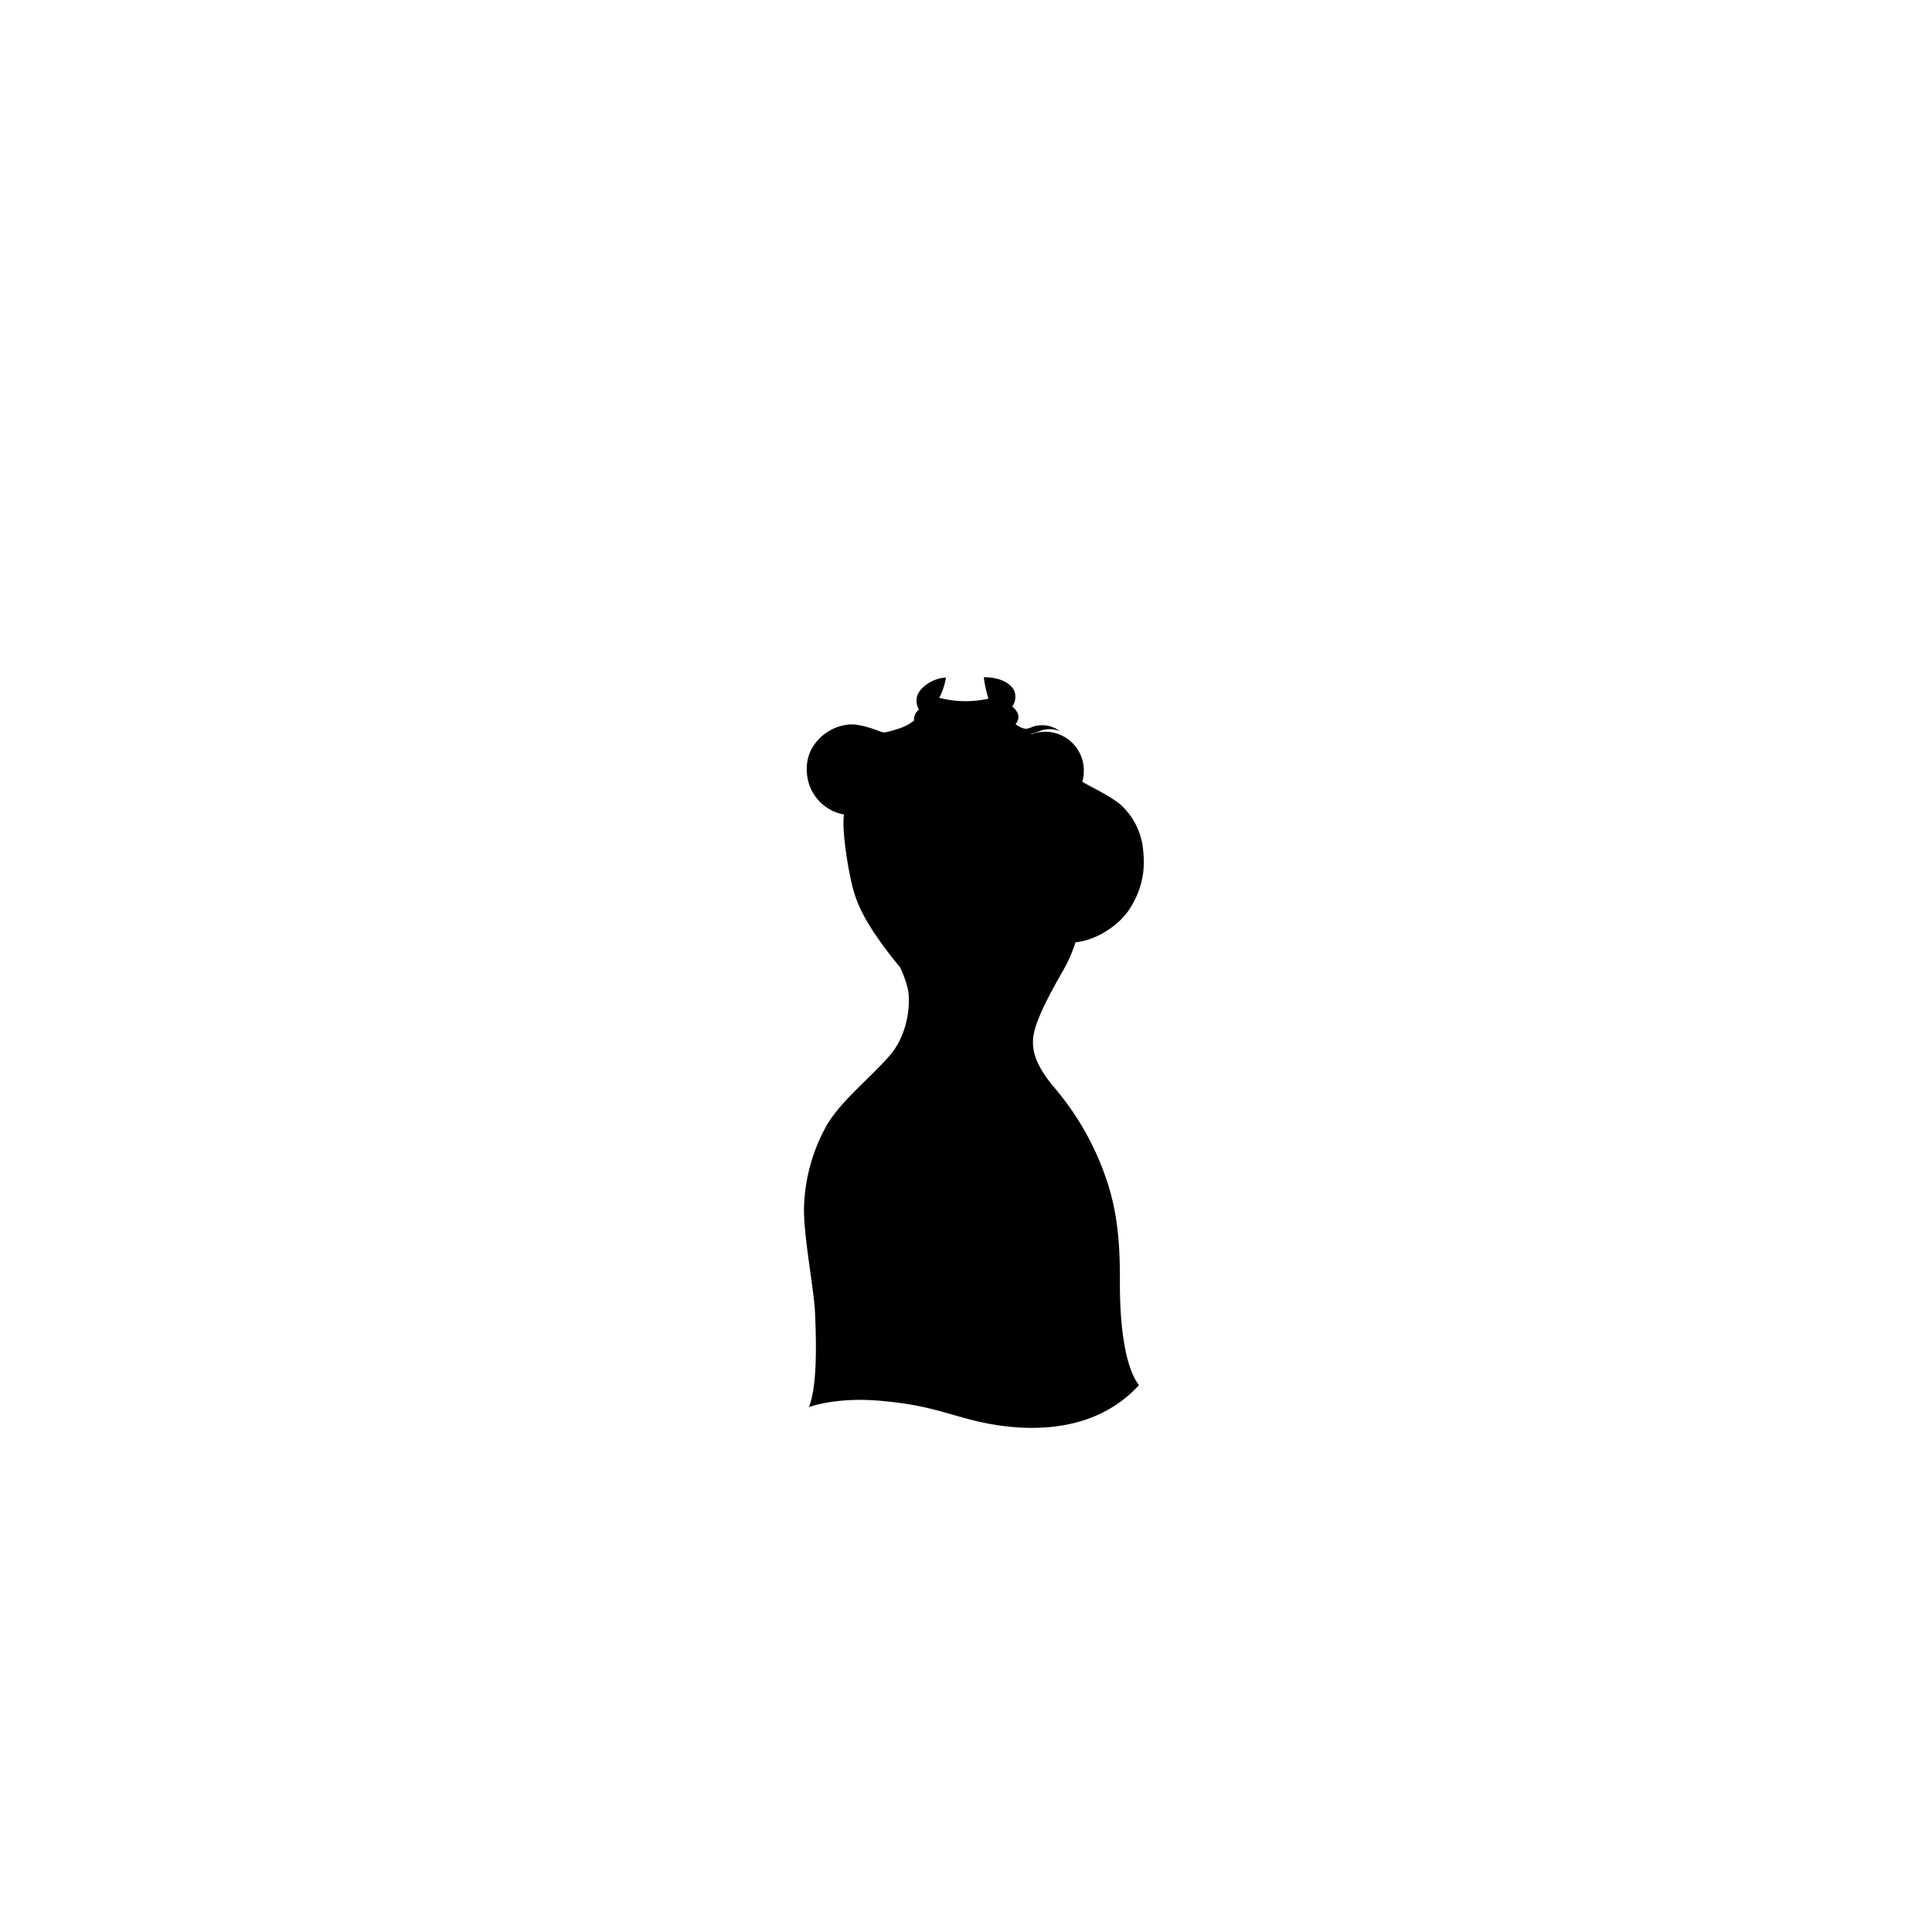 <?xml version="1.0"?>
<svg xmlns="http://www.w3.org/2000/svg" xmlns:xlink="http://www.w3.org/1999/xlink" viewBox="0 0 600 600">
  <title>professionally-pink-hourglass</title>
  <g id="main-colour">
    <path d="M 340.76,360.5 c -5.9-13.12-12.24-20.29-14.24-22 a 7.56,7.56,0,0,0-.63-.46 l -1-1.41 c -4.17-5.92-5.25-9-4.83-14.25 s 4.92-13.67,8.5-19.67 A 52,52,0,0,0,333,292.12 c 4.84-.51,10.14-2.12,13.66-6.24,8-9.37,7.63-15.37,6.75-23.12 s -6.5-12.87-10.5-15.12 c -2.07-1.16-4.86-2.79-7.09-4.09.12-.31.23-.61.32-.93 s .12-.41.17-.61.07-.31.1-.46.09-.49.12-.74,0-.26,0-.39 c 0-.38.06-.77.06-1.17 h 0 a 12,12,0,0,0-16-11.31,15.13,15.13,0,0,1-6.18-2.79 c 1.53-2.08,1.52-3.21-.63-5.42,1.42-3.83,1.58-7.33-7.25-8.42 a 38.66,38.66,0,0,0,1.43,6,26.25,26.25,0,0,1-14.43.61 c -.79-.24-1.5-.51-2.16-.78.28-1.29.74-3.37,1.16-5-5.42.67-7.67,4.92-5.83,8.42 a 4.44,4.44,0,0,0-1.87,3.77,28.14,28.14,0,0,1-9.61,4.61 c -5.33-2.17-11.92-4-16.83-1.17 s -7.33,8-6.42,14 S 257.88,251,263,252.18 c -.08,8.08,1.5,22.33,4.83,29.25 s 9.33,14.42,11.92,17.92,4.42,9.42,2.92,18.08-11.92,18.08-16.25,22.17 S 258,348.18,254.88,356 a 49.72,49.72,0,0,0-4.19,23 c .66,13.39,7.51,39.18,1.94,56 a 77.12,77.12,0,0,1,20.49-1.44 c 13.75,1.13,25.75,6.13,37.75,8.13,7.49,1.25,18.24,1.28,28-2.64 A 59.94,59.94,0,0,0,351.2,431 c .37-.38.74-.76,1.1-1.17-4.92-8.8-5.1-19.37-5.27-29.31 S 346.66,373.63,340.76,360.5Z" fill="param(main_colour)"/>
  </g>
  <g id="accent-colour-1">
    <path d="M 281.65,319.8 a 38.41,38.41,0,0,0,19.25,8.58 c 11.67,1.58,19-3.25,19-3.25 s -.33,4.5,4.33,10.08 c -5.67,2.67-13.08,5.58-22,4.92 s -19.92-4.42-25.75-10.92 C 279.23,325.88,281.65,319.8,281.65,319.8Z" fill="param(accent_colour_1)"/>
    <path d="M 259.48,347.13 s 6.5,6.33,19.25,10.33 c -3.92,8-7.58,16.25-13.25,18.67 a 13.46,13.46,0,0,1-14.83-2.75 C 251.65,361.63,254.48,354.71,259.48,347.13Z" fill="param(accent_colour_1)"/>
    <path d="M 329.57,354.46 l 5.67-4.08 A 80.54,80.54,0,0,1,344.9,375 c -3.08.92-7.42-.33-10.25-5.92 S 329.57,354.46,329.57,354.46Z" fill="param(accent_colour_1)"/>
  </g>
  <g id="outline">
    <path d="M 303.23,297.21 a 36.59,36.59,0,0,1-24.67-9.33 S 285.57,301.38,303.23,297.21Z"/>
    <path d="M 323.14,379.88 a 92.06,92.06,0,0,1-34.87,29.88 C 302.39,405.75,317.76,392.88,323.14,379.88Z"/>
    <path d="M 301.64,413.88 c 9.88-.25,20.63-7.37,24.88-14.25 C 316.89,409.88,301.64,413.88,301.64,413.88Z"/>
    <path d="M 343.72,366.63 a 86.38,86.38,0,0,0-16.25-28.83 c -6.67-7.92-7.58-13-6-18.42 s 5.79-12.94,8.85-18.25 a 45.68,45.68,0,0,0,3.7-8.52 c 5.9-.44,13.4-4.88,17-10.65,4.58-7.42,4.58-13.58,3.83-19.33 a 21.67,21.67,0,0,0-6.25-12.17 c -2.17-2.17-6.92-4.67-10.25-6.42 s -12.5-7.58-12.5-7.58 c 3,3.5,10.67,8.25,14.17,10.25 S 348.15,253,350.23,257 a 24.32,24.32,0,0,1,1.92,16,26.83,26.83,0,0,1-8.33,13.33,30.05,30.05,0,0,1-9.46,4.88 c -.35.09-1.7.44-2.5.55 h 0 a 11.78,11.78,0,0,1-2.37.14,7.77,7.77,0,0,0,2.17.59 c -.34,1.21-.76,2.56-1.26,3.95-1.56,4.31-4.62,8.81-7.06,13.94 s -4.26,9.93-4.18,14.45 c -18.81,8.13-33.68-3-36.51-5.33 a 24.2,24.2,0,0,0,.92-4.26 c .64-5.17.05-8.52-.82-10.93 a 36.27,36.27,0,0,1,6.35,10.26 c -2-7.37-6.81-13.62-10.81-18.81 s -10.5-14-12.25-24.12 a 147.86,147.86,0,0,1-1.87-20.44,12,12,0,1,1,3.63-23.62 c 3.73.91,6.54,2.14,8.44,1.8 l 0,0 a 19.87,19.87,0,0,0,8.33-3.62,9.5,9.5,0,0,0,4.59,3.62 c -2.84-2-4-5.48-2.55-7.45 a 11.08,11.08,0,0,0,6.17,2.74 c -4.87-2.25-9.94-7.75-1.75-11.25 a 15.53,15.53,0,0,1-1.07,2.79 c -.72-.24-1.12-.42-1.12-.42,6.94,5.56,19.13,3.06,22.13,0-.57.22-1.14.41-1.71.59 a 23.75,23.75,0,0,1-1.06-4 c 2.42.21,6.08,1.71,5.79,4.25 s -2.5,5.63-5.46,7.33 a 10.59,10.59,0,0,0,5.11-3.44,3.31,3.31,0,0,1,1.3,2.77 c -.29,1.67-3,4.25-3,4.25 a 10.15,10.15,0,0,0,2-1.19,14.31,14.31,0,0,0,2.55,1.32 c 2.25.88,4.88,0,6.06-.5 a 8.52,8.52,0,0,1,6.56-.12,9.09,9.09,0,0,0-7-1.69 c -1.42.15-1.87.77-3.33.94-1.1.13-2.68-.87-3.39-1.36 a 4.87,4.87,0,0,0,.72-1.31 c .7-2-.95-3.57-1.75-4.2 a 5.23,5.23,0,0,0,.59-5 c -1.52-2.94-5.67-4.17-9.42-4.1 a 39,39,0,0,0,1.43,6.64,32.27,32.27,0,0,1-15.26-.26,22.17,22.17,0,0,0,2.09-6.26 c -3.87.06-7.75,2.81-8.81,5.25 a 5.43,5.43,0,0,0,.41,4.66,4,4,0,0,0-1.53,3.44,15.15,15.15,0,0,1-5.31,2.65 s -3.5,1.19-4.31,1-6.69-2.81-10.69-2.44 a 14.87,14.87,0,0,0-11.19,7.06 c -2.81,4.5-2.25,11.06.81,15.19 a 13.86,13.86,0,0,0,8.94,5.69 c -.69,4.13.88,14.88,2.38,21.38 s 4.19,11.75,10.25,20 c 1.64,2.24,3.25,4.21,4.78,6.06 a 36.53,36.53,0,0,1,2.41,6.69 c .88,3.94.38,13.88-5.75,20.88 s -14.81,13.81-19.25,21.19 a 55.16,55.16,0,0,0-7.25,26.63 c 0,8.88,3.13,24.69,3.44,32.06 S 254,430,251.22,437 c 0,0,8.17-3.17,21.83-2 s 19,3.41,28.17,5.83 c 12,3.17,36.67,6.67,52.5-10.67-5-6.42-5.92-21.92-5.92-30.83 S 347.8,378.63,343.72,366.63Z m .59,7.91 a 9.58,9.58,0,0,1-8.92-6 c -1.29-2.84-2.34-5.67-3.14-8 a 25.89,25.89,0,0,0,5.58-3.75 c .67,1.38,1.37,2.88,2.12,4.52 A 67.6,67.6,0,0,1,344.31,374.54Z m -13.8-19.78 s 3.06-2,4.63-3.25 c .65,1.17,1.33,2.47,2.05,3.92 a 41.75,41.75,0,0,1-5.46,3.49 C 330.93,356.41,330.51,354.75,330.51,354.75Z m -11.26-28.36 c .39,3,1.81,5.68,3.92,8.64-24,11.36-42.77-3.17-45.84-5.76 a 33.17,33.17,0,0,0,4.76-8.18 C 299.84,334.38,315.69,328.1,319.26,326.39Z m -59.67,22.3 a 56.54,56.54,0,0,0,18.18,9.19 c -.68,1.57-1.37,3.07-2.08,4.51 a 87.4,87.4,0,0,1-18.9-9.06 A 39.28,39.28,0,0,1,259.58,348.69Z m -3.38,5.8 a 71.76,71.76,0,0,0,18.93,9 c -3.07,6-6.49,10.57-10.74,12.4-4.47,1.93-10.76-1.26-13-2.52 a 46.37,46.37,0,0,1,2.46-13.14 A 52.51,52.51,0,0,1,256.2,354.5Z m 75.19,85.72 c -13.67,2.5-23.67,1.17-35.83-3.17 s -31.17-5.5-41.5-2.67 c 3.42-12.67.83-30.5-.5-39.92-.81-5.74-2.24-12.14-2.17-19.36 C 254,377,263,382.45,271.64,372 c 4.63-5.87,8.13-15,8.13-15 a 64.7,64.7,0,0,1-19-9.83 c 3.39-4.35,7.12-7.24,10.76-11.12,1.77-1.89,3.41-3.71,4.89-5.53,21.83,18.2,44.34,7.68,47.8,5.87 l 1,1.37 c 2.51,3.26,5.09,5.35,9,12.13-2,1.44-4.36,3.21-6,4.24,2.38,7.38,4.38,13.13,6.75,17.13,2.2,3.71,6.77,5.05,9.62,4.83,2.18,11,1.56,20.46,1.51,25-.08,6.58.83,22.92,5.25,28.75 C 351.39,429.88,345.05,437.71,331.39,440.21Z"/>
  </g>
<script type="text/ecmascript" xlink:href="param.min.js"/> 
</svg>
